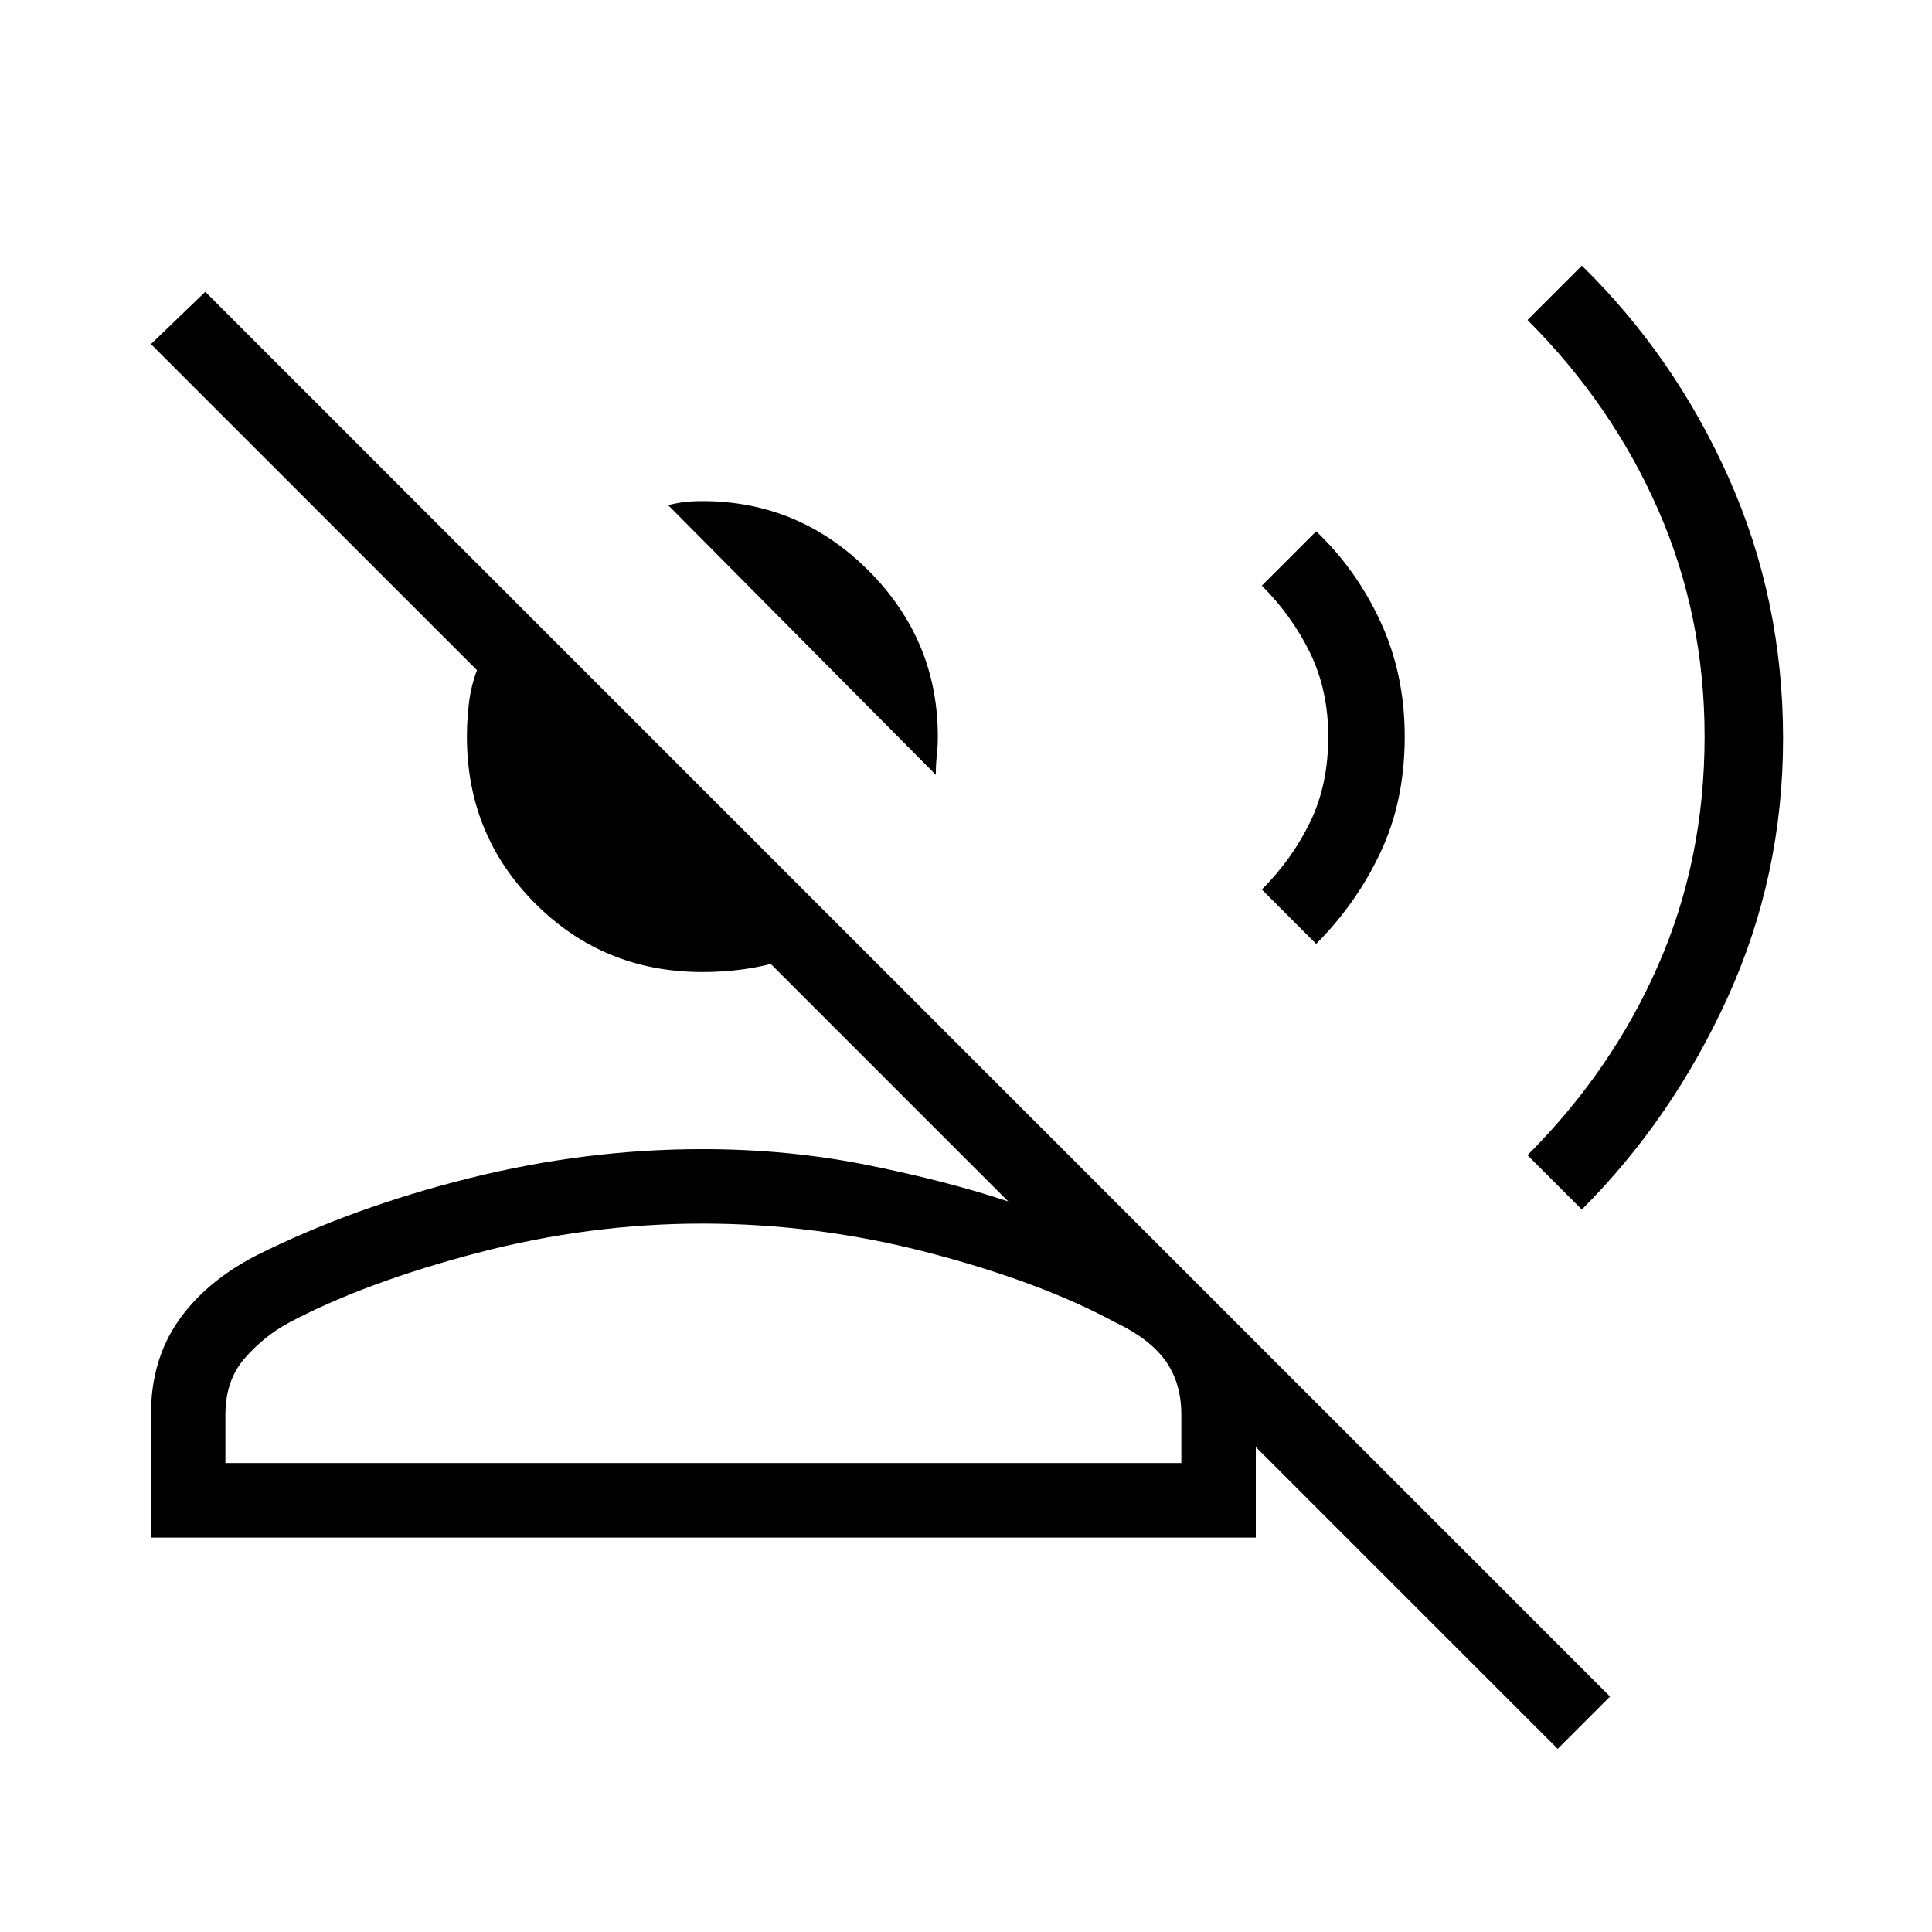 <svg xmlns="http://www.w3.org/2000/svg" height="24" width="24"><path d="M11.625 9.625 8.3 6.275Q8.4 6.25 8.5 6.237Q8.6 6.225 8.725 6.225Q9.925 6.225 10.788 7.087Q11.65 7.95 11.65 9.15Q11.65 9.275 11.637 9.387Q11.625 9.5 11.625 9.625ZM1.875 19.1V17.575Q1.875 16.9 2.213 16.412Q2.55 15.925 3.175 15.6Q4.375 15 5.825 14.637Q7.275 14.275 8.725 14.275Q9.8 14.275 10.788 14.475Q11.775 14.675 12.525 14.925L9.575 11.975Q9.375 12.025 9.163 12.05Q8.95 12.075 8.725 12.075Q7.5 12.075 6.65 11.225Q5.8 10.375 5.8 9.15Q5.8 8.95 5.825 8.737Q5.85 8.525 5.925 8.325L1.875 4.275L2.55 3.625L20 21.075L19.35 21.725L15.6 17.975V19.1ZM19.65 15.025 18.975 14.35Q20.025 13.3 20.6 11.987Q21.175 10.675 21.175 9.15Q21.175 7.65 20.6 6.337Q20.025 5.025 18.975 3.975L19.65 3.3Q20.8 4.425 21.475 5.937Q22.15 7.45 22.15 9.175Q22.15 10.875 21.463 12.387Q20.775 13.9 19.65 15.025ZM16.35 11.725 15.675 11.05Q16.05 10.675 16.275 10.212Q16.5 9.75 16.5 9.15Q16.5 8.575 16.275 8.112Q16.05 7.65 15.675 7.275L16.35 6.6Q16.85 7.075 17.15 7.725Q17.45 8.375 17.45 9.15Q17.45 9.95 17.15 10.587Q16.85 11.225 16.35 11.725ZM2.8 18.175H14.675V17.575Q14.675 17.175 14.475 16.9Q14.275 16.625 13.85 16.425Q12.925 15.925 11.538 15.562Q10.15 15.2 8.725 15.2Q7.325 15.2 5.938 15.562Q4.55 15.925 3.6 16.425Q3.275 16.6 3.038 16.875Q2.8 17.15 2.8 17.575ZM8.725 18.175Q8.725 18.175 8.725 18.175Q8.725 18.175 8.725 18.175Q8.725 18.175 8.725 18.175Q8.725 18.175 8.725 18.175Q8.725 18.175 8.725 18.175Q8.725 18.175 8.725 18.175Q8.725 18.175 8.725 18.175Q8.725 18.175 8.725 18.175Z"/></svg>